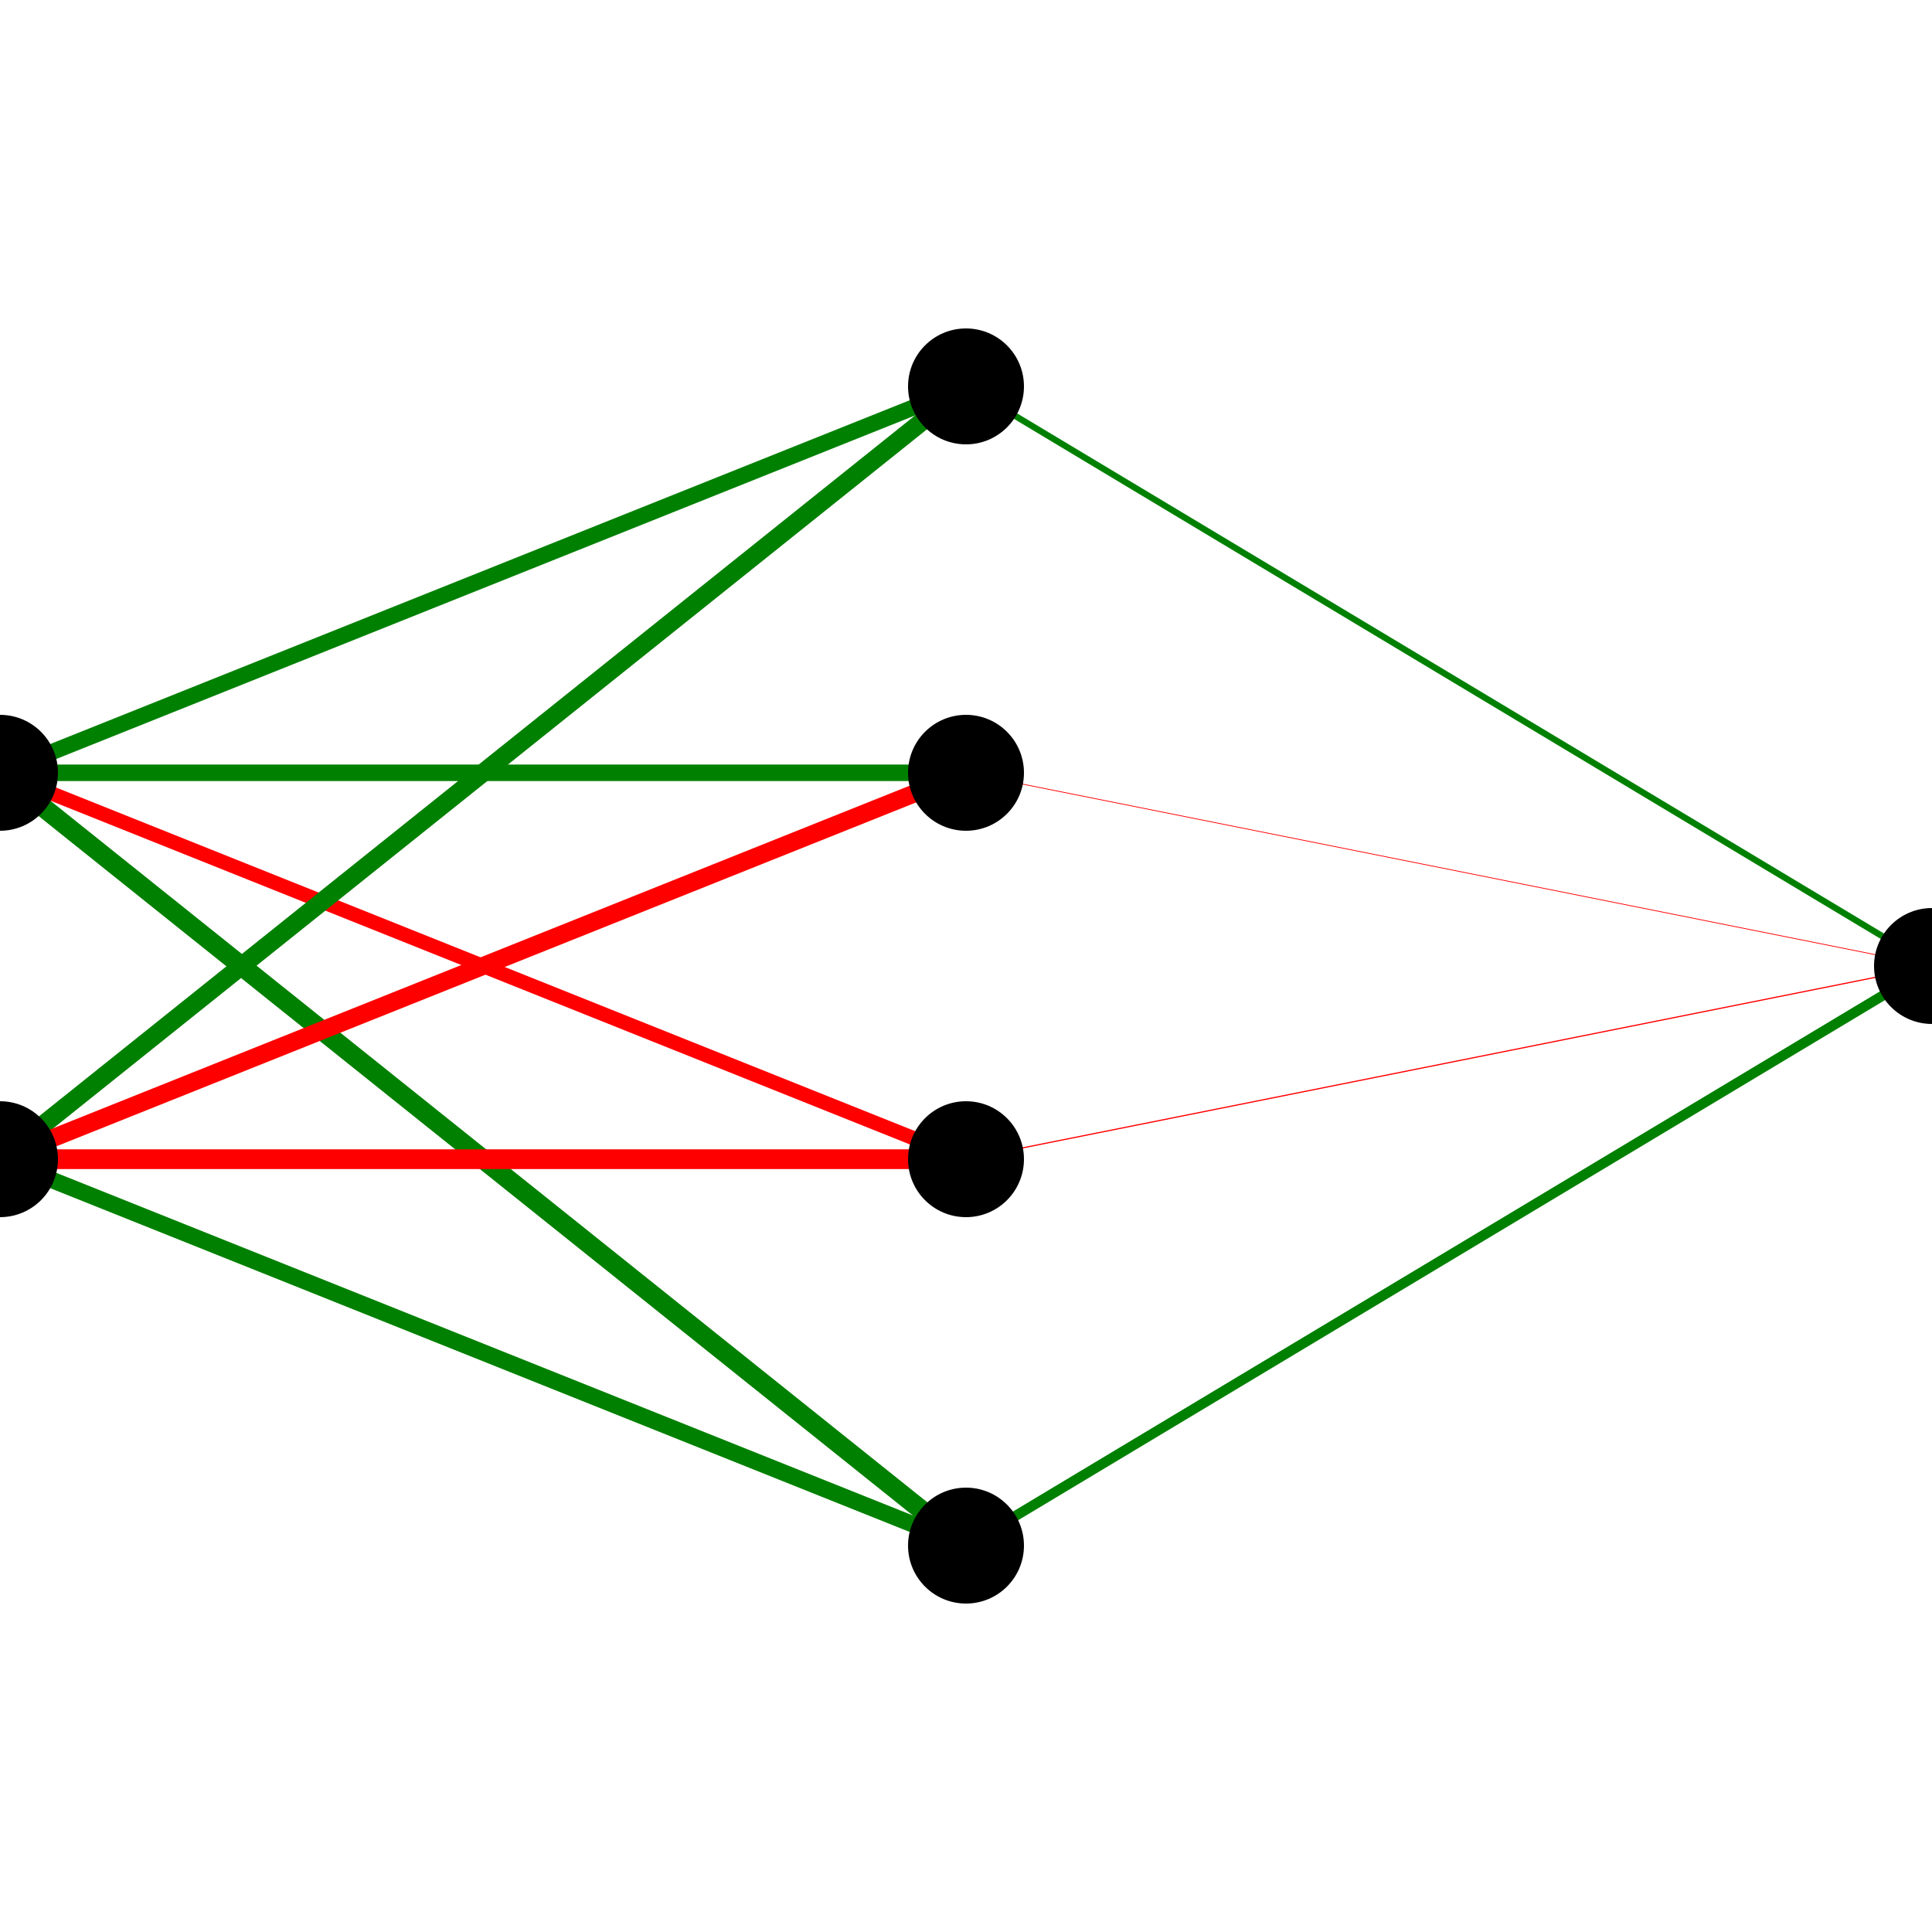 <svg viewBox="0 0 100 100" xmlns="http://www.w3.org/2000/svg"><line x1="0.0" y1="40.0" x2="50.0" y2="20.0" stroke="green" stroke-width="0.832"/><line x1="0.0" y1="40.0" x2="50.0" y2="40.0" stroke="green" stroke-width="0.854"/><line x1="0.0" y1="40.0" x2="50.0" y2="60.0" stroke="red" stroke-width="0.741"/><line x1="0.0" y1="40.0" x2="50.0" y2="80.0" stroke="green" stroke-width="1.0"/><line x1="0.0" y1="60.0" x2="50.0" y2="20.0" stroke="green" stroke-width="0.946"/><line x1="0.0" y1="60.0" x2="50.0" y2="40.0" stroke="red" stroke-width="0.93"/><line x1="0.0" y1="60.0" x2="50.0" y2="60.0" stroke="red" stroke-width="1.022"/><line x1="0.0" y1="60.0" x2="50.0" y2="80.0" stroke="green" stroke-width="0.853"/><line x1="50.0" y1="20.0" x2="100.0" y2="50.0" stroke="green" stroke-width="0.327"/><line x1="50.0" y1="40.0" x2="100.0" y2="50.0" stroke="red" stroke-width="0.038"/><line x1="50.0" y1="60.0" x2="100.0" y2="50.0" stroke="red" stroke-width="0.06"/><line x1="50.0" y1="80.0" x2="100.0" y2="50.0" stroke="green" stroke-width="0.523"/><circle cx="0.0" cy="40.0" r="3"/><circle cx="0.0" cy="60.0" r="3"/><circle cx="50.0" cy="20.0" r="3"/><circle cx="50.0" cy="40.0" r="3"/><circle cx="50.0" cy="60.0" r="3"/><circle cx="50.0" cy="80.0" r="3"/><circle cx="100.0" cy="50.0" r="3"/></svg>